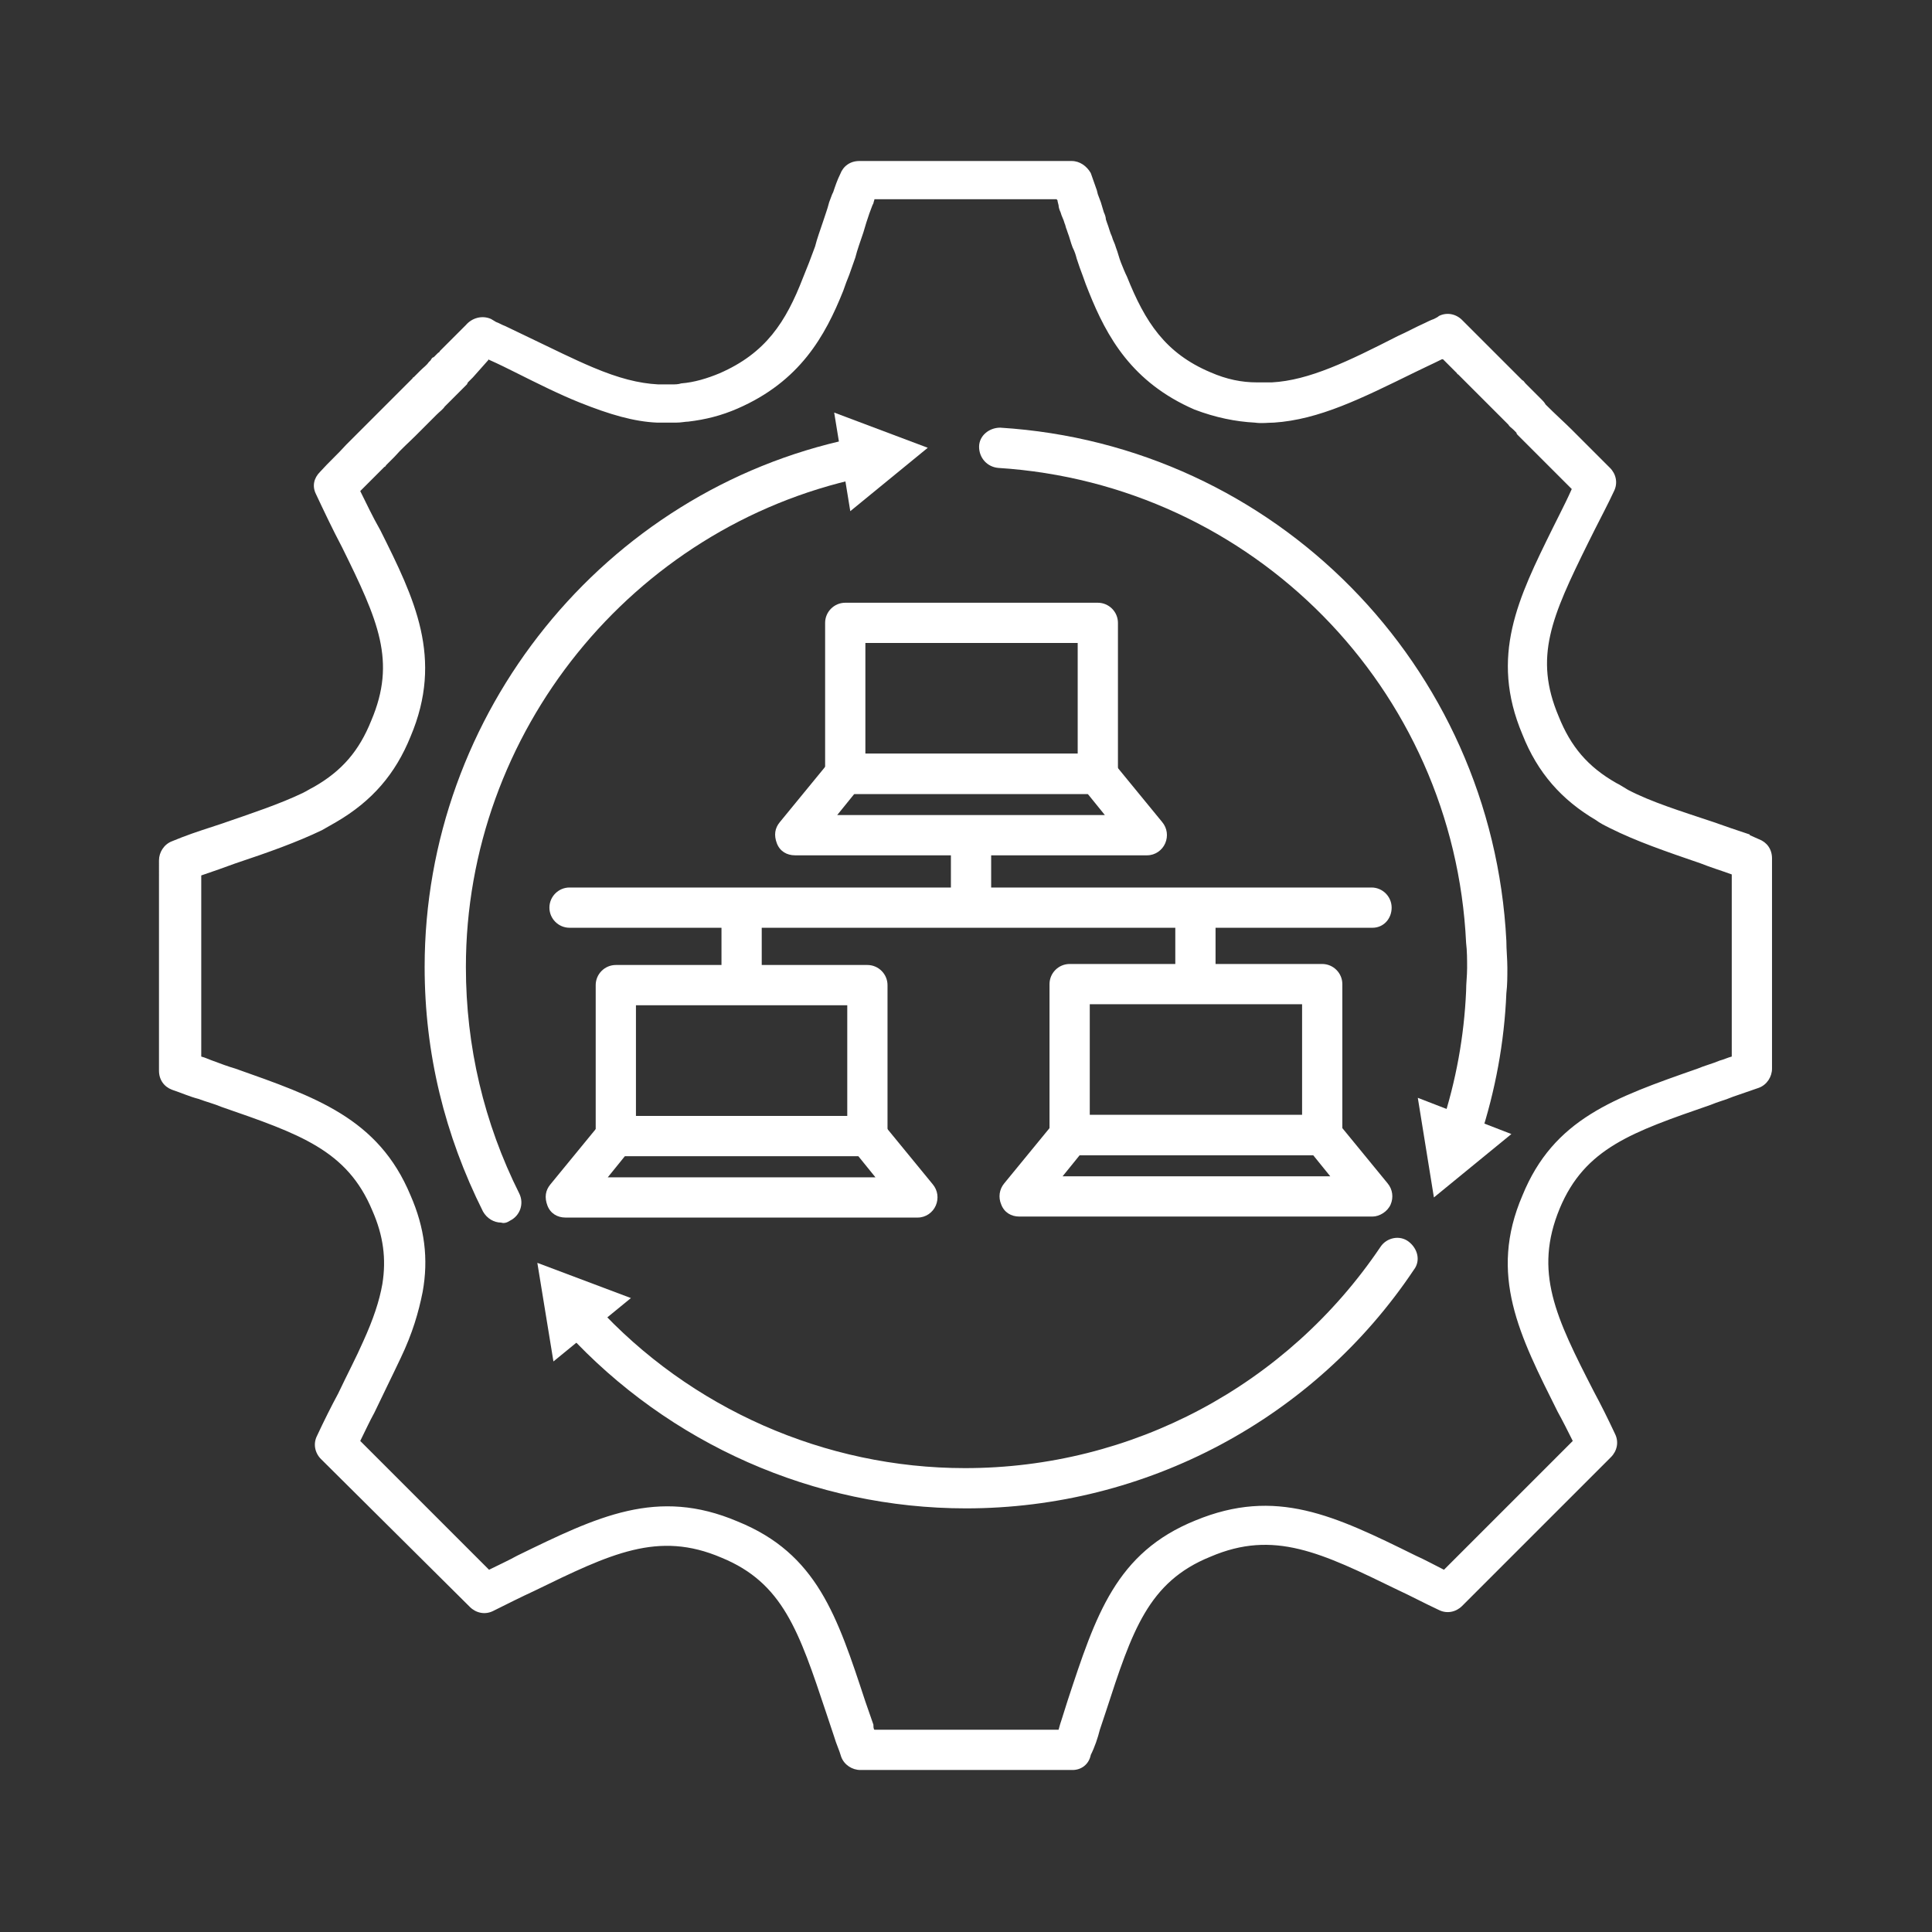 <?xml version="1.0" encoding="utf-8"?>
<!-- Generator: Adobe Illustrator 27.7.0, SVG Export Plug-In . SVG Version: 6.00 Build 0)  -->
<svg version="1.1" id="Security_Networking" xmlns="http://www.w3.org/2000/svg" xmlns:xlink="http://www.w3.org/1999/xlink"
	 x="0px" y="0px" viewBox="0 0 192 192" style="enable-background:new 0 0 192 192;" xml:space="preserve">
<rect x="0" y="0" width="192" height="192" fill="#333333" stroke="none"/>
<style type="text/css">
	.st0{fill:#FFFFFF;}
</style>
<path class="st0" d="M49.8,121.5c-0.7,0-1.4-0.4-1.8-1.1c-3.8-7.6-5.8-15.7-5.8-24.3c0-25.2,17.8-47.3,42.4-52.5
	c1.1-0.2,2.1,0.5,2.4,1.5c0.2,1.1-0.5,2.1-1.5,2.4c-22.7,4.9-39.2,25.3-39.2,48.6c0,7.9,1.8,15.5,5.3,22.5c0.5,1,0.1,2.2-0.9,2.7
	C50.4,121.5,50.1,121.6,49.8,121.5L49.8,121.5z"/>
<polygon class="st0" points="84.5,50.8 92.2,44.5 82.9,41 "/>
<path class="st0" d="M96,149.9c-15.1,0-29.5-6.4-39.7-17.5c-0.8-0.8-0.7-2.1,0.1-2.8s2.1-0.7,2.8,0.1c9.4,10.3,22.8,16.2,36.7,16.2
	c16.6,0,32-8.2,41.3-22c0.6-0.9,1.9-1.2,2.8-0.5s1.2,1.9,0.5,2.8C130.6,141,113.9,149.9,96,149.9L96,149.9z"/>
<polygon class="st0" points="62.7,129 53.4,125.5 55,135.3 "/>
<path class="st0" d="M145.2,114.3c-0.2,0-0.4,0-0.6-0.1c-1.1-0.3-1.6-1.5-1.3-2.5c1.4-4.3,2.2-8.7,2.4-13.2c0-0.8,0.1-1.5,0.1-2.3
	c0-0.8,0-1.7-0.1-2.5c-1.2-25.3-21.2-45.6-46.5-47.2c-1.1-0.1-1.9-1-1.9-2.1s1-1.9,2.1-1.9c27.3,1.7,48.9,23.6,50.3,51
	c0,0.9,0.1,1.8,0.1,2.7c0,0.8,0,1.7-0.1,2.5c-0.2,4.9-1.1,9.7-2.6,14.3C146.8,113.8,146,114.3,145.2,114.3L145.2,114.3z"/>
<polygon class="st0" points="140.9,109.1 142.5,119 150.2,112.7 "/>
<path class="st0" d="M106.6,175.9H85.5c-0.8,0-1.6-0.5-1.9-1.3c-0.2-0.7-0.5-1.3-0.7-2l-0.8-2.4c-2.7-8.1-4.3-12.9-10.4-15.4
	c-6.3-2.7-11-0.4-18.6,3.3c-1.3,0.6-2.7,1.3-4.1,2c-0.8,0.4-1.7,0.2-2.3-0.4L31.9,145c-0.6-0.6-0.8-1.5-0.4-2.3
	c0.7-1.5,1.4-2.9,2.1-4.2c0.9-1.9,1.8-3.6,2.5-5.2c1-2.2,1.6-4,1.9-5.7c0.4-2.5,0.1-4.8-1-7.3c-2.5-6-7.2-7.6-15-10.3
	c-0.7-0.3-1.5-0.5-2.3-0.8c-0.8-0.2-1.7-0.6-2.6-0.9c-0.8-0.3-1.3-1-1.3-1.9V85.5c0-0.8,0.5-1.6,1.3-1.9l1-0.4
	c1.3-0.5,2.6-0.9,3.8-1.3c3.2-1.1,5.9-2,8.2-3.1c0.4-0.2,0.7-0.4,1.1-0.6c2.8-1.6,4.5-3.6,5.7-6.6c2.5-5.9,0.7-9.9-2.9-17.2
	c-1-1.9-1.8-3.6-2.6-5.3c-0.4-0.8-0.2-1.6,0.4-2.2c0.9-1,1.8-1.8,2.6-2.7c0.1-0.1,0.2-0.2,0.3-0.3l0.6-0.6c0.1-0.1,0.2-0.2,0.4-0.4
	l0.5-0.5c0.7-0.7,1.4-1.4,2.1-2.1l0.9-0.9c0.1-0.1,0.3-0.3,0.4-0.4c0.1-0.1,0.2-0.2,0.2-0.2l0.1-0.1c0,0,0.1-0.1,0.1-0.1l0.4-0.4
	c0.2-0.2,0.4-0.4,0.6-0.6c0-0.1,0.1-0.1,0.1-0.1c0.2-0.2,0.4-0.4,0.5-0.5c0.1-0.1,0.1-0.1,0.2-0.2c0.3-0.3,0.6-0.5,0.8-0.8l0.2-0.2
	c0.1-0.2,0.2-0.3,0.3-0.3l0.2-0.2c0.1-0.1,0.1-0.1,0.2-0.2c0.1-0.1,0.2-0.1,0.2-0.2c0,0,0.1-0.1,0.1-0.1l2.3-2.3
	c0.1-0.1,0.1-0.1,0.2-0.2c0.6-0.7,1.6-1,2.5-0.6l0.5,0.3c0.3,0.1,0.6,0.3,0.9,0.4c0.8,0.4,1.7,0.8,2.5,1.2c2.3,1.1,4.3,2.1,6.2,2.9
	c2.6,1.1,4.6,1.6,6.5,1.7c0.5,0,0.9,0,1.4,0c0.3,0,0.6,0,0.9-0.1c1.3-0.1,2.6-0.5,3.8-1c4.6-2,6.6-5.1,8.3-9.5
	c0.2-0.5,0.4-1,0.6-1.5l0.6-1.6c0.2-0.8,0.5-1.6,0.8-2.5l0.3-0.9c0.1-0.3,0.2-0.6,0.3-1c0.1-0.3,0.2-0.5,0.3-0.8l0.1-0.2
	c0.2-0.6,0.4-1.2,0.7-1.8c0.3-0.8,1-1.3,1.9-1.3h21.1c0.8,0,1.5,0.5,1.9,1.2c0.2,0.6,0.4,1.1,0.6,1.7l0.1,0.4
	c0.1,0.3,0.2,0.5,0.3,0.8c0.1,0.3,0.2,0.7,0.3,1c0.1,0.2,0.2,0.5,0.2,0.7l0.1,0.3c0.2,0.5,0.3,1,0.5,1.4c0.1,0.4,0.3,0.7,0.4,1.1
	c0.2,0.5,0.3,1,0.5,1.5c0.2,0.5,0.4,1,0.6,1.4c1.8,4.5,3.8,7.6,8.3,9.5c1.6,0.7,3.1,1,4.6,1c0.5,0,1,0,1.5,0
	c3.7-0.2,7.6-2.1,12.5-4.6c0.9-0.4,1.8-0.9,2.7-1.3c0.2-0.1,0.6-0.3,0.9-0.4c0.2-0.1,0.4-0.2,0.5-0.3c0.8-0.4,1.7-0.2,2.3,0.4
	l1.7,1.7c0.2,0.2,0.4,0.4,0.7,0.7c0.1,0.1,0.2,0.2,0.2,0.2c0,0,0.1,0.1,0.1,0.1l0.1,0.1c0.1,0.1,0.2,0.2,0.3,0.3l0.2,0.2
	c0,0,0.1,0.1,0.1,0.1c0.1,0.1,0.2,0.2,0.2,0.2l0.2,0.2c0.3,0.3,0.6,0.6,0.9,0.9l0.6,0.6c0.2,0.2,0.4,0.4,0.5,0.5l0.2,0.2
	c0.1,0,0.2,0.2,0.3,0.3l0.7,0.7c0.1,0.1,0.1,0.1,0.2,0.2c0.1,0.1,0.1,0.1,0.2,0.2c0.1,0.1,0.2,0.2,0.3,0.3c0,0,0.1,0.1,0.1,0.1
	l0.1,0.1c0.1,0.1,0.3,0.3,0.4,0.5c1,1,1.9,1.8,2.6,2.5l0.8,0.8c0.1,0.1,0.3,0.3,0.4,0.4l2.6,2.6c0.6,0.6,0.8,1.5,0.4,2.3
	c-0.6,1.3-1.3,2.6-1.9,3.8l-0.7,1.4c-3.6,7.3-5.4,11.3-2.9,17.2c1.2,3,2.9,5,5.7,6.6c0.4,0.2,0.7,0.4,1.2,0.7
	c2.3,1.2,5.2,2.1,8.5,3.2c1.1,0.4,2.3,0.8,3.5,1.2c0,0,0.1,0,0.1,0.1l0.9,0.4c0.8,0.3,1.3,1,1.3,1.9v20.9c0,0.8-0.5,1.6-1.3,1.9
	c-0.9,0.3-1.7,0.6-2.6,0.9c-0.7,0.3-1.5,0.5-2.2,0.8c-7.8,2.7-12.5,4.3-15,10.3c-2.6,6.3-0.4,10.8,3.4,18.2c0.7,1.3,1.4,2.7,2.1,4.2
	c0.4,0.8,0.2,1.7-0.4,2.3l-14.8,14.8c-0.6,0.6-1.5,0.8-2.3,0.4c-1.5-0.7-2.8-1.4-4.1-2c-7.6-3.7-12.3-6-18.6-3.3
	c-6.2,2.5-7.8,7.4-10.4,15.4l-0.6,1.8c-0.2,0.8-0.5,1.7-0.9,2.5C108.2,175.4,107.4,175.9,106.6,175.9z M86.9,171.9h18.3
	c0.1-0.4,0.2-0.7,0.3-1l0.6-1.9c2.8-8.5,4.8-14.7,12.7-17.9c8-3.3,13.8-0.5,21.9,3.5c0.9,0.4,1.8,0.9,2.8,1.4l12.8-12.8
	c-0.5-1-1-2-1.5-2.9c-3.8-7.6-6.9-13.6-3.5-21.5c3.1-7.6,9.1-9.7,17.4-12.6c0.7-0.3,1.5-0.5,2.2-0.8c0.4-0.1,0.8-0.3,1.2-0.4V86.9
	c-1.1-0.4-2.1-0.7-3.1-1.1c-3.5-1.2-6.4-2.2-9-3.5c-0.6-0.3-1-0.5-1.4-0.8c-3.4-2-5.8-4.7-7.3-8.5c-3.3-7.8-0.4-13.6,3-20.5l0.7-1.4
	c0.4-0.8,0.8-1.6,1.2-2.5l-1.6-1.6c0,0-0.1-0.1-0.1-0.1c-0.1-0.1-0.1-0.1-0.2-0.2l-0.9-0.9c-0.7-0.7-1.6-1.6-2.6-2.6
	c0,0-0.1-0.1-0.1-0.2c-0.1-0.1-0.2-0.2-0.3-0.3l0,0c-0.2-0.2-0.4-0.3-0.5-0.5c-0.1-0.1-0.2-0.2-0.2-0.2l-0.8-0.8
	c-0.1-0.1-0.1-0.1-0.2-0.2l-0.3-0.3c-0.2-0.2-0.3-0.3-0.5-0.5l-0.7-0.7c-0.3-0.3-0.6-0.6-0.9-0.9l-0.3-0.3c0,0-0.1-0.1-0.1-0.1
	c-0.1-0.1-0.1-0.1-0.2-0.2l-0.2-0.2c0,0-0.1-0.1-0.1-0.1c0,0-0.1-0.1-0.1-0.1c-0.1-0.1-0.2-0.2-0.3-0.3c0,0-0.1-0.1-0.1-0.1
	c-0.1,0-0.1-0.1-0.1-0.1c-0.2-0.2-0.4-0.4-0.6-0.6l-0.8-0.8c0,0-0.1,0-0.1,0c-1,0.5-1.9,0.9-2.7,1.3c-5.3,2.6-9.5,4.7-14,5
	c-0.6,0-1.2,0.1-1.9,0c-1.9-0.1-3.9-0.5-6-1.3c-6.2-2.7-8.7-7.2-10.5-11.7c-0.2-0.5-0.4-1-0.6-1.6c-0.2-0.5-0.4-1.1-0.6-1.7
	c-0.1-0.4-0.2-0.7-0.4-1.1c-0.2-0.5-0.3-1-0.5-1.5l-0.1-0.3c-0.1-0.2-0.1-0.4-0.2-0.6c-0.1-0.4-0.3-0.7-0.4-1.1
	c-0.1-0.2-0.2-0.5-0.2-0.7l-0.1-0.4c0-0.1,0-0.1-0.1-0.2H86.9c0,0.1-0.1,0.3-0.1,0.4l-0.1,0.2c-0.1,0.3-0.2,0.5-0.3,0.8
	c-0.1,0.3-0.2,0.6-0.3,0.9l-0.3,1c-0.3,0.9-0.6,1.7-0.8,2.5l-0.6,1.7c-0.2,0.5-0.4,1-0.6,1.6c-1.8,4.5-4.3,9-10.5,11.7
	c-1.6,0.7-3.2,1.1-4.9,1.3c-0.3,0-0.7,0.1-1.2,0.1c-0.7,0-1.3,0-1.9,0c-2.3-0.1-4.7-0.8-7.7-2c-2-0.8-4.2-1.9-6.4-3
	c-0.8-0.4-1.6-0.8-2.5-1.2c0,0-0.1,0-0.1-0.1L47,37.5c-0.2,0.2-0.3,0.3-0.5,0.5l-0.1,0.2c-0.1,0.1-0.2,0.2-0.2,0.2
	c0,0-0.1,0.1-0.1,0.1l-0.3,0.3c-0.3,0.3-0.6,0.6-0.9,0.9c-0.2,0.2-0.4,0.4-0.7,0.7c-0.2,0.3-0.5,0.5-0.8,0.8l-0.5,0.5
	c-0.1,0.1-0.1,0.1-0.2,0.2c-0.1,0.1-0.1,0.1-0.2,0.2c-0.1,0.1-0.2,0.2-0.3,0.3l-0.9,0.9c-0.7,0.7-1.4,1.3-2.1,2.1l-0.6,0.6
	c0,0-0.1,0.1-0.1,0.1c0,0-0.1,0.1-0.1,0.1c-0.1,0.1-0.1,0.2-0.2,0.2l-0.3,0.3c-0.1,0.1-0.2,0.2-0.3,0.3l-0.2,0.2
	c-0.5,0.5-1,1-1.6,1.6c0.6,1.2,1.2,2.5,2,3.9c3.4,6.8,6.3,12.7,3,20.5c-1.5,3.7-3.8,6.4-7.4,8.5c-0.5,0.3-0.9,0.5-1.4,0.8
	c-2.5,1.2-5.3,2.2-8.6,3.3c-1.1,0.4-2.2,0.8-3.4,1.2V105c0.4,0.1,0.8,0.3,1.1,0.4c0.8,0.3,1.6,0.6,2.3,0.8
	c7.9,2.8,14.2,4.9,17.4,12.6c1.4,3.2,1.8,6.3,1.2,9.6c-0.4,2-1,4.1-2.2,6.6c-0.8,1.7-1.7,3.5-2.6,5.4c-0.5,0.9-0.9,1.8-1.4,2.8
	L48.6,156c1-0.5,1.9-0.9,2.8-1.4c8-3.9,13.9-6.8,21.9-3.4c7.9,3.2,9.9,9.4,12.7,17.9l0.8,2.3C86.8,171.6,86.8,171.8,86.9,171.9z
	 M146,38.3L146,38.3L146,38.3z M146,38.3C146,38.3,146,38.3,146,38.3C146,38.3,146,38.3,146,38.3z M46.2,38.2
	C46.2,38.2,46.2,38.2,46.2,38.2C46.2,38.2,46.2,38.2,46.2,38.2z M46.3,32.7C46.3,32.7,46.3,32.7,46.3,32.7
	C46.3,32.7,46.3,32.7,46.3,32.7z M46.3,32.7C46.3,32.7,46.3,32.7,46.3,32.7C46.3,32.7,46.3,32.7,46.3,32.7z"/>
<path class="st0" d="M136.4,92.2H56.6c-1.1,0-2-0.9-2-2s0.9-2,2-2h79.7c1.1,0,2,0.9,2,2S137.5,92.2,136.4,92.2z"/>
<rect x="94.5" y="83.1" class="st0" width="4" height="7.1"/>
<rect x="71.7" y="90.2" class="st0" width="4" height="7.6"/>
<rect x="116.8" y="90.2" class="st0" width="4" height="7.6"/>
<path class="st0" d="M109.1,78.9H84c-1.1,0-2-0.9-2-2v-15c0-1.1,0.9-2,2-2h25.1c1.1,0,2,0.9,2,2v15C111.1,78,110.2,78.9,109.1,78.9z
	 M86,74.9h21.1v-11H86V74.9z"/>
<path class="st0" d="M114,85H79c-0.8,0-1.5-0.4-1.8-1.2s-0.2-1.5,0.3-2.1l5-6.1c0.4-0.5,0.9-0.7,1.5-0.7H109c0.6,0,1.2,0.3,1.5,0.7
	l5,6.1c0.5,0.6,0.6,1.4,0.3,2.1S114.8,85,114,85z M83.2,81h26.6l-1.7-2.1H84.9L83.2,81L83.2,81z"/>
<path class="st0" d="M131.4,114.8h-25.1c-1.1,0-2-0.9-2-2v-15c0-1.1,0.9-2,2-2h25.1c1.1,0,2,0.9,2,2v15
	C133.4,113.9,132.5,114.8,131.4,114.8z M108.3,110.8h21.1v-11h-21.1V110.8z"/>
<path class="st0" d="M136.4,120.9h-35.1c-0.8,0-1.5-0.4-1.8-1.2c-0.3-0.7-0.2-1.5,0.3-2.1l5-6.1c0.4-0.5,0.9-0.7,1.5-0.7h25.1
	c0.6,0,1.2,0.3,1.5,0.7l5,6.1c0.5,0.6,0.6,1.4,0.3,2.1S137.1,120.9,136.4,120.9z M105.6,116.9h26.6l-1.7-2.1h-23.2L105.6,116.9
	L105.6,116.9z"/>
<path class="st0" d="M86.2,114.9h-25c-1.1,0-2-0.9-2-2v-15c0-1.1,0.9-2,2-2h25c1.1,0,2,0.9,2,2v15C88.2,114,87.3,114.9,86.2,114.9z
	 M63.2,110.9h21v-11h-21V110.9z"/>
<path class="st0" d="M91.2,121h-35c-0.8,0-1.5-0.4-1.8-1.2s-0.2-1.5,0.3-2.1l5-6.1c0.4-0.5,1-0.7,1.5-0.7h25c0.6,0,1.2,0.3,1.5,0.7
	l5,6.1c0.5,0.6,0.6,1.4,0.3,2.1S92,121,91.2,121z M60.4,117H87l-1.7-2.1H62.1L60.4,117L60.4,117z"/>
</svg>
